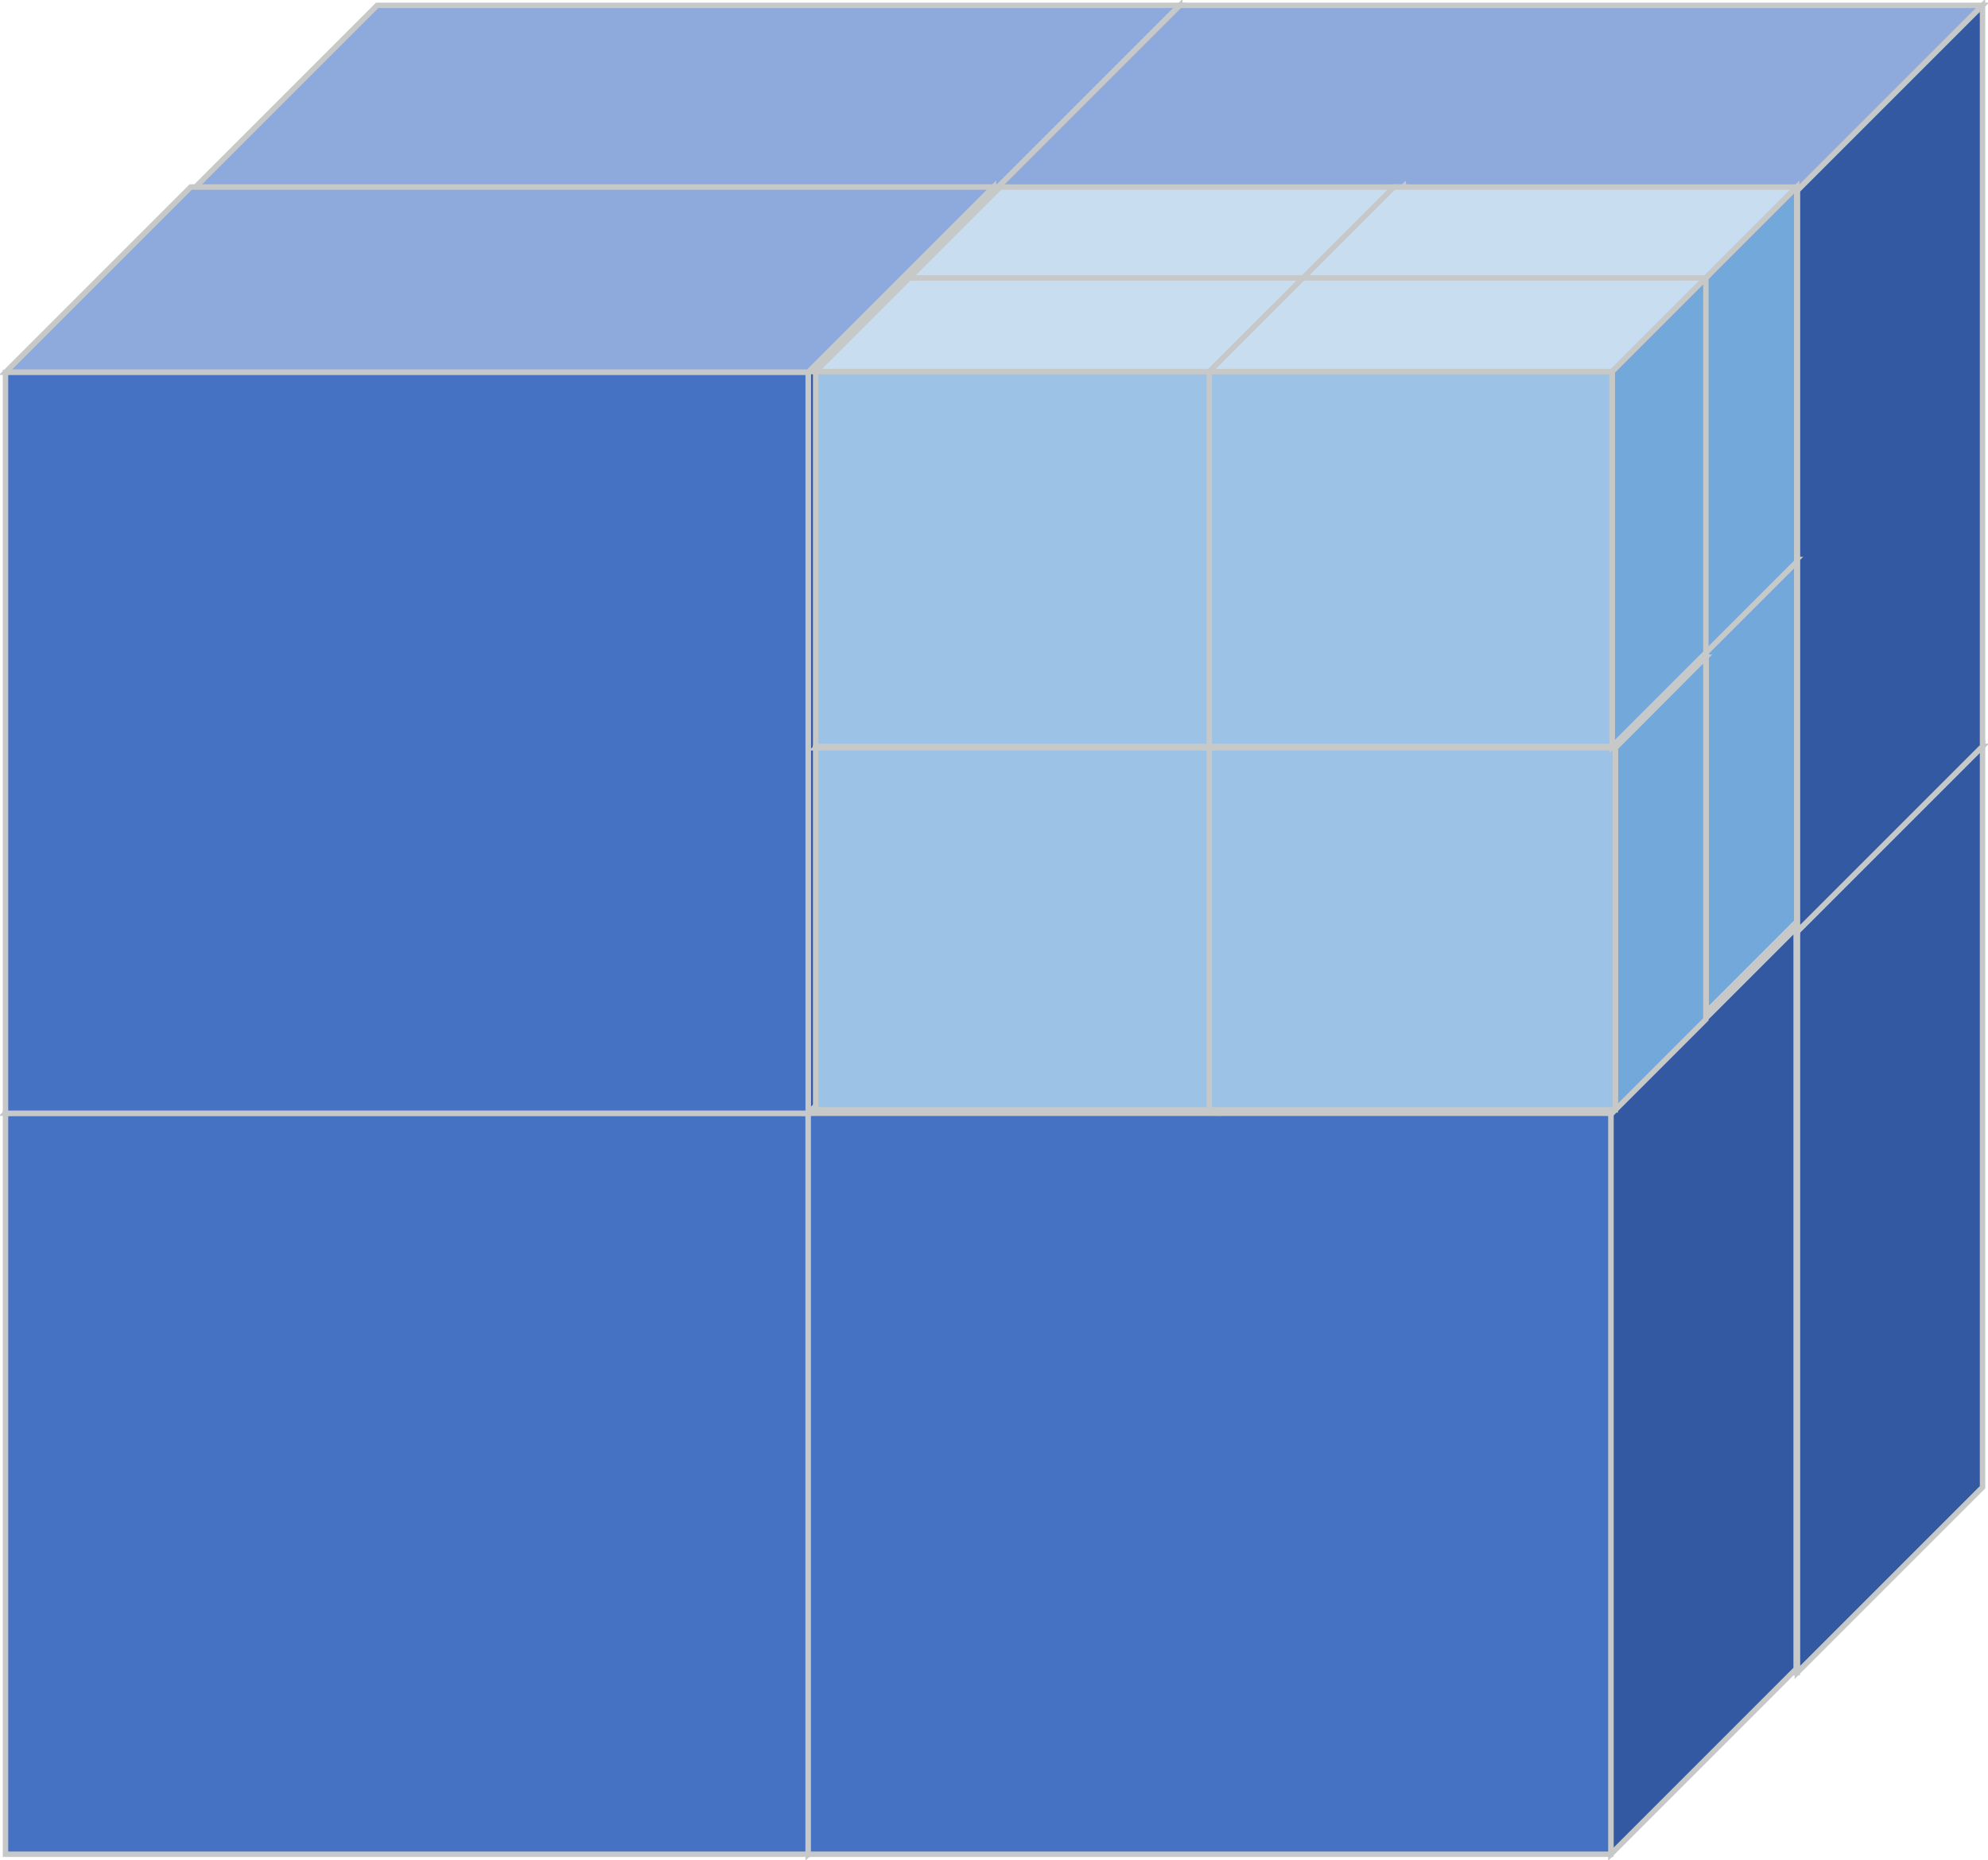 <?xml version="1.0" encoding="UTF-8" standalone="no"?>
<!DOCTYPE svg PUBLIC "-//W3C//DTD SVG 1.1//EN" "http://www.w3.org/Graphics/SVG/1.1/DTD/svg11.dtd">
<!-- 由 Microsoft Visio, SVG Export 生成 Octree.svg 页-1 -->
<svg xmlns="http://www.w3.org/2000/svg" xmlns:xlink="http://www.w3.org/1999/xlink" xmlns:ev="http://www.w3.org/2001/xml-events"
		xmlns:v="http://schemas.microsoft.com/visio/2003/SVGExtensions/" width="1.27in" height="1.188in"
		viewBox="0 0 91.431 85.533" xml:space="preserve" color-interpolation-filters="sRGB" class="st7">
	<v:documentProperties v:langID="2052" v:metric="true" v:viewMarkup="false"/>

	<style type="text/css">
	<![CDATA[
		.st1 {fill:#8ea9db;stroke:#c7c8c8;stroke-width:0.25}
		.st2 {fill:#3359a2;stroke:#c7c8c8;stroke-width:0.25}
		.st3 {fill:#4672c4;stroke:#c7c8c8;stroke-width:0.25}
		.st4 {fill:#c8ddf0;stroke:#c7c8c8;stroke-width:0.25}
		.st5 {fill:#72a8da;stroke:#c7c8c8;stroke-width:0.25}
		.st6 {fill:#9cc3e5;stroke:#c7c8c8;stroke-width:0.25}
		.st7 {fill:none;fill-rule:evenodd;font-size:12px;overflow:visible;stroke-linecap:square;stroke-miterlimit:3}
	]]>
	</style>

	<g v:mID="0" v:index="1" v:groupContext="foregroundPage">
		<title>页-1</title>
		<v:pageProperties v:drawingScale="0.0393701" v:pageScale="0.0393701" v:drawingUnits="24" v:shadowOffsetX="8.50394"
				v:shadowOffsetY="-8.50394"/>
		<g id="group28-1" transform="translate(8.824,-8.606)" v:mID="28" v:groupContext="group">
			<v:userDefs>
				<v:ud v:nameU="visVersion" v:prompt="" v:val="VT0(15):26"/>
			</v:userDefs>
			<title>立方体.28</title>
			<g id="shape29-2" v:mID="29" v:groupContext="shape">
				<title>工作表.29</title>
				<v:userDefs>
					<v:ud v:nameU="ControlHeight" v:prompt="" v:val="VT0(0.94488188976378):24"/>
					<v:ud v:nameU="FillForegnd" v:prompt="" v:val="VT0(1):26"/>
					<v:ud v:nameU="ControlHeight" v:prompt="" v:val="VT0(0.47331439522317):1"/>
					<v:ud v:nameU="FillForegnd" v:prompt="" v:val="VT5(#4672c4)"/>
				</v:userDefs>
				<path d="M0 51.45 L36.92 51.45 L45.44 42.93 L8.52 42.93 L0 51.45 Z" class="st1"/>
			</g>
			<g id="shape30-4" v:mID="30" v:groupContext="shape">
				<title>工作表.30</title>
				<v:userDefs>
					<v:ud v:nameU="ControlHeight" v:prompt="" v:val="VT0(0.94488188976378):24"/>
					<v:ud v:nameU="FillForegnd" v:prompt="" v:val="VT0(1):26"/>
					<v:ud v:nameU="ControlHeight" v:prompt="" v:val="VT0(0.47331439522317):1"/>
					<v:ud v:nameU="FillForegnd" v:prompt="" v:val="VT5(#4672c4)"/>
				</v:userDefs>
				<path d="M36.92 85.53 L45.44 77.01 L45.44 42.93 L36.92 51.45 L36.92 85.53 Z" class="st2"/>
			</g>
			<g id="shape28-6" v:mID="28" v:groupContext="groupContent">
				<rect x="0" y="51.454" width="36.919" height="34.079" class="st3"/>
			</g>
		</g>
		<g id="group31-8" transform="translate(45.743,-8.606)" v:mID="31" v:groupContext="group">
			<v:userDefs>
				<v:ud v:nameU="visVersion" v:prompt="" v:val="VT0(15):26"/>
			</v:userDefs>
			<title>立方体.31</title>
			<g id="shape32-9" v:mID="32" v:groupContext="shape">
				<title>工作表.32</title>
				<v:userDefs>
					<v:ud v:nameU="ControlHeight" v:prompt="" v:val="VT0(0.94488188976378):24"/>
					<v:ud v:nameU="FillForegnd" v:prompt="" v:val="VT0(1):26"/>
					<v:ud v:nameU="ControlHeight" v:prompt="" v:val="VT0(0.47331439522317):1"/>
					<v:ud v:nameU="FillForegnd" v:prompt="" v:val="VT5(#4672c4)"/>
				</v:userDefs>
				<path d="M0 51.45 L36.92 51.45 L45.44 42.93 L8.52 42.93 L0 51.45 Z" class="st1"/>
			</g>
			<g id="shape33-11" v:mID="33" v:groupContext="shape">
				<title>工作表.33</title>
				<v:userDefs>
					<v:ud v:nameU="ControlHeight" v:prompt="" v:val="VT0(0.94488188976378):24"/>
					<v:ud v:nameU="FillForegnd" v:prompt="" v:val="VT0(1):26"/>
					<v:ud v:nameU="ControlHeight" v:prompt="" v:val="VT0(0.47331439522317):1"/>
					<v:ud v:nameU="FillForegnd" v:prompt="" v:val="VT5(#4672c4)"/>
				</v:userDefs>
				<path d="M36.92 85.53 L45.44 77.01 L45.44 42.93 L36.92 51.45 L36.92 85.53 Z" class="st2"/>
			</g>
			<g id="shape31-13" v:mID="31" v:groupContext="groupContent">
				<rect x="0" y="51.454" width="36.919" height="34.079" class="st3"/>
			</g>
		</g>
		<g id="group22-15" transform="translate(8.824,-42.684)" v:mID="22" v:groupContext="group">
			<v:userDefs>
				<v:ud v:nameU="visVersion" v:prompt="" v:val="VT0(15):26"/>
			</v:userDefs>
			<title>立方体</title>
			<g id="shape23-16" v:mID="23" v:groupContext="shape">
				<title>工作表.23</title>
				<v:userDefs>
					<v:ud v:nameU="ControlHeight" v:prompt="" v:val="VT0(0.94488188976378):24"/>
					<v:ud v:nameU="FillForegnd" v:prompt="" v:val="VT0(1):26"/>
					<v:ud v:nameU="ControlHeight" v:prompt="" v:val="VT0(0.47331439522317):1"/>
					<v:ud v:nameU="FillForegnd" v:prompt="" v:val="VT5(#4672c4)"/>
				</v:userDefs>
				<path d="M0 51.45 L36.92 51.45 L45.44 42.93 L8.52 42.93 L0 51.45 Z" class="st1"/>
			</g>
			<g id="shape24-18" v:mID="24" v:groupContext="shape">
				<title>工作表.24</title>
				<v:userDefs>
					<v:ud v:nameU="ControlHeight" v:prompt="" v:val="VT0(0.94488188976378):24"/>
					<v:ud v:nameU="FillForegnd" v:prompt="" v:val="VT0(1):26"/>
					<v:ud v:nameU="ControlHeight" v:prompt="" v:val="VT0(0.47331439522317):1"/>
					<v:ud v:nameU="FillForegnd" v:prompt="" v:val="VT5(#4672c4)"/>
				</v:userDefs>
				<path d="M36.92 85.53 L45.44 77.01 L45.44 42.93 L36.92 51.45 L36.92 85.53 Z" class="st2"/>
			</g>
			<g id="shape22-20" v:mID="22" v:groupContext="groupContent">
				<rect x="0" y="51.454" width="36.919" height="34.079" class="st3"/>
			</g>
		</g>
		<g id="group25-22" transform="translate(45.743,-42.684)" v:mID="25" v:groupContext="group">
			<v:userDefs>
				<v:ud v:nameU="visVersion" v:prompt="" v:val="VT0(15):26"/>
			</v:userDefs>
			<title>立方体.25</title>
			<g id="shape26-23" v:mID="26" v:groupContext="shape">
				<title>工作表.26</title>
				<v:userDefs>
					<v:ud v:nameU="ControlHeight" v:prompt="" v:val="VT0(0.94488188976378):24"/>
					<v:ud v:nameU="FillForegnd" v:prompt="" v:val="VT0(1):26"/>
					<v:ud v:nameU="ControlHeight" v:prompt="" v:val="VT0(0.47331439522317):1"/>
					<v:ud v:nameU="FillForegnd" v:prompt="" v:val="VT5(#4672c4)"/>
				</v:userDefs>
				<path d="M0 51.45 L36.92 51.45 L45.44 42.93 L8.52 42.93 L0 51.45 Z" class="st1"/>
			</g>
			<g id="shape27-25" v:mID="27" v:groupContext="shape">
				<title>工作表.27</title>
				<v:userDefs>
					<v:ud v:nameU="ControlHeight" v:prompt="" v:val="VT0(0.94488188976378):24"/>
					<v:ud v:nameU="FillForegnd" v:prompt="" v:val="VT0(1):26"/>
					<v:ud v:nameU="ControlHeight" v:prompt="" v:val="VT0(0.47331439522317):1"/>
					<v:ud v:nameU="FillForegnd" v:prompt="" v:val="VT5(#4672c4)"/>
				</v:userDefs>
				<path d="M36.92 85.53 L45.44 77.01 L45.44 42.93 L36.92 51.45 L36.92 85.53 Z" class="st2"/>
			</g>
			<g id="shape25-27" v:mID="25" v:groupContext="groupContent">
				<rect x="0" y="51.454" width="36.919" height="34.079" class="st3"/>
			</g>
		</g>
		<g id="group82-29" transform="translate(0.25,-0.25)" v:mID="82" v:groupContext="group">
			<v:userDefs>
				<v:ud v:nameU="visVersion" v:prompt="" v:val="VT0(15):26"/>
			</v:userDefs>
			<title>立方体.82</title>
			<g id="shape83-30" v:mID="83" v:groupContext="shape">
				<title>工作表.83</title>
				<v:userDefs>
					<v:ud v:nameU="ControlHeight" v:prompt="" v:val="VT0(0.94488188976378):24"/>
					<v:ud v:nameU="FillForegnd" v:prompt="" v:val="VT0(1):26"/>
					<v:ud v:nameU="ControlHeight" v:prompt="" v:val="VT0(0.47331439522317):1"/>
					<v:ud v:nameU="FillForegnd" v:prompt="" v:val="VT5(#4672c4)"/>
				</v:userDefs>
				<path d="M0 51.45 L36.92 51.45 L45.44 42.93 L8.52 42.93 L0 51.45 Z" class="st1"/>
			</g>
			<g id="shape84-32" v:mID="84" v:groupContext="shape">
				<title>工作表.84</title>
				<v:userDefs>
					<v:ud v:nameU="ControlHeight" v:prompt="" v:val="VT0(0.94488188976378):24"/>
					<v:ud v:nameU="FillForegnd" v:prompt="" v:val="VT0(1):26"/>
					<v:ud v:nameU="ControlHeight" v:prompt="" v:val="VT0(0.47331439522317):1"/>
					<v:ud v:nameU="FillForegnd" v:prompt="" v:val="VT5(#4672c4)"/>
				</v:userDefs>
				<path d="M36.92 85.53 L45.44 77.01 L45.44 42.93 L36.92 51.45 L36.92 85.53 Z" class="st2"/>
			</g>
			<g id="shape82-34" v:mID="82" v:groupContext="groupContent">
				<rect x="0" y="51.454" width="36.919" height="34.079" class="st3"/>
			</g>
		</g>
		<g id="group85-36" transform="translate(37.169,-0.25)" v:mID="85" v:groupContext="group">
			<v:userDefs>
				<v:ud v:nameU="visVersion" v:prompt="" v:val="VT0(15):26"/>
			</v:userDefs>
			<title>立方体.85</title>
			<g id="shape86-37" v:mID="86" v:groupContext="shape">
				<title>工作表.86</title>
				<v:userDefs>
					<v:ud v:nameU="ControlHeight" v:prompt="" v:val="VT0(0.94488188976378):24"/>
					<v:ud v:nameU="FillForegnd" v:prompt="" v:val="VT0(1):26"/>
					<v:ud v:nameU="ControlHeight" v:prompt="" v:val="VT0(0.47331439522317):1"/>
					<v:ud v:nameU="FillForegnd" v:prompt="" v:val="VT5(#4672c4)"/>
				</v:userDefs>
				<path d="M0 51.45 L36.92 51.45 L45.44 42.93 L8.52 42.93 L0 51.45 Z" class="st1"/>
			</g>
			<g id="shape87-39" v:mID="87" v:groupContext="shape">
				<title>工作表.87</title>
				<v:userDefs>
					<v:ud v:nameU="ControlHeight" v:prompt="" v:val="VT0(0.94488188976378):24"/>
					<v:ud v:nameU="FillForegnd" v:prompt="" v:val="VT0(1):26"/>
					<v:ud v:nameU="ControlHeight" v:prompt="" v:val="VT0(0.47331439522317):1"/>
					<v:ud v:nameU="FillForegnd" v:prompt="" v:val="VT5(#4672c4)"/>
				</v:userDefs>
				<path d="M36.92 85.53 L45.44 77.01 L45.44 42.93 L36.92 51.45 L36.92 85.53 Z" class="st2"/>
			</g>
			<g id="shape85-41" v:mID="85" v:groupContext="groupContent">
				<rect x="0" y="51.454" width="36.919" height="34.079" class="st3"/>
			</g>
		</g>
		<g id="group88-43" transform="translate(0.25,-34.329)" v:mID="88" v:groupContext="group">
			<v:userDefs>
				<v:ud v:nameU="visVersion" v:prompt="" v:val="VT0(15):26"/>
			</v:userDefs>
			<title>立方体.88</title>
			<g id="shape89-44" v:mID="89" v:groupContext="shape">
				<title>工作表.89</title>
				<v:userDefs>
					<v:ud v:nameU="ControlHeight" v:prompt="" v:val="VT0(0.94488188976378):24"/>
					<v:ud v:nameU="FillForegnd" v:prompt="" v:val="VT0(1):26"/>
					<v:ud v:nameU="ControlHeight" v:prompt="" v:val="VT0(0.47331439522317):1"/>
					<v:ud v:nameU="FillForegnd" v:prompt="" v:val="VT5(#4672c4)"/>
				</v:userDefs>
				<path d="M0 51.45 L36.92 51.45 L45.44 42.93 L8.52 42.93 L0 51.45 Z" class="st1"/>
			</g>
			<g id="shape90-46" v:mID="90" v:groupContext="shape">
				<title>工作表.90</title>
				<v:userDefs>
					<v:ud v:nameU="ControlHeight" v:prompt="" v:val="VT0(0.94488188976378):24"/>
					<v:ud v:nameU="FillForegnd" v:prompt="" v:val="VT0(1):26"/>
					<v:ud v:nameU="ControlHeight" v:prompt="" v:val="VT0(0.47331439522317):1"/>
					<v:ud v:nameU="FillForegnd" v:prompt="" v:val="VT5(#4672c4)"/>
				</v:userDefs>
				<path d="M36.92 85.53 L45.44 77.01 L45.44 42.93 L36.92 51.45 L36.92 85.53 Z" class="st2"/>
			</g>
			<g id="shape88-48" v:mID="88" v:groupContext="groupContent">
				<rect x="0" y="51.454" width="36.919" height="34.079" class="st3"/>
			</g>
		</g>
		<g id="group313-50" transform="translate(59.795,-38.978)" v:mID="313" v:groupContext="group">
			<v:userDefs>
				<v:ud v:nameU="visVersion" v:prompt="" v:val="VT0(15):26"/>
			</v:userDefs>
			<title>立方体.313</title>
			<g id="shape314-51" v:mID="314" v:groupContext="shape">
				<title>工作表.314</title>
				<v:userDefs>
					<v:ud v:nameU="ControlHeight" v:prompt="" v:val="VT0(0.94488188976378):24"/>
					<v:ud v:nameU="FillForegnd" v:prompt="" v:val="VT0(1):26"/>
					<v:ud v:nameU="ControlHeight" v:prompt="" v:val="VT0(0.23133236879285):1"/>
					<v:ud v:nameU="FillForegnd" v:prompt="" v:val="VT5(#9cc3e5)"/>
				</v:userDefs>
				<path d="M0 68.88 L18.68 68.88 L22.84 64.71 L4.16 64.71 L0 68.88 Z" class="st4"/>
			</g>
			<g id="shape315-53" v:mID="315" v:groupContext="shape">
				<title>工作表.315</title>
				<v:userDefs>
					<v:ud v:nameU="ControlHeight" v:prompt="" v:val="VT0(0.94488188976378):24"/>
					<v:ud v:nameU="FillForegnd" v:prompt="" v:val="VT0(1):26"/>
					<v:ud v:nameU="ControlHeight" v:prompt="" v:val="VT0(0.23133236879285):1"/>
					<v:ud v:nameU="FillForegnd" v:prompt="" v:val="VT5(#9cc3e5)"/>
				</v:userDefs>
				<path d="M18.68 85.53 L22.84 81.37 L22.84 64.71 L18.68 68.88 L18.68 85.53 Z" class="st5"/>
			</g>
			<g id="shape313-55" v:mID="313" v:groupContext="groupContent">
				<rect x="0" y="68.877" width="18.675" height="16.656" class="st6"/>
			</g>
		</g>
		<g id="group340-57" transform="translate(41.691,-38.978)" v:mID="340" v:groupContext="group">
			<v:userDefs>
				<v:ud v:nameU="visVersion" v:prompt="" v:val="VT0(15):26"/>
			</v:userDefs>
			<title>立方体.340</title>
			<g id="shape341-58" v:mID="341" v:groupContext="shape">
				<title>工作表.341</title>
				<v:userDefs>
					<v:ud v:nameU="ControlHeight" v:prompt="" v:val="VT0(0.94488188976378):24"/>
					<v:ud v:nameU="FillForegnd" v:prompt="" v:val="VT0(1):26"/>
					<v:ud v:nameU="ControlHeight" v:prompt="" v:val="VT0(0.23133236879285):1"/>
					<v:ud v:nameU="FillForegnd" v:prompt="" v:val="VT5(#9cc3e5)"/>
				</v:userDefs>
				<path d="M0 68.88 L18.68 68.88 L22.84 64.71 L4.16 64.71 L0 68.88 Z" class="st4"/>
			</g>
			<g id="shape342-60" v:mID="342" v:groupContext="shape">
				<title>工作表.342</title>
				<v:userDefs>
					<v:ud v:nameU="ControlHeight" v:prompt="" v:val="VT0(0.94488188976378):24"/>
					<v:ud v:nameU="FillForegnd" v:prompt="" v:val="VT0(1):26"/>
					<v:ud v:nameU="ControlHeight" v:prompt="" v:val="VT0(0.23133236879285):1"/>
					<v:ud v:nameU="FillForegnd" v:prompt="" v:val="VT5(#9cc3e5)"/>
				</v:userDefs>
				<path d="M18.68 85.53 L22.84 81.37 L22.84 64.71 L18.68 68.88 L18.68 85.53 Z" class="st5"/>
			</g>
			<g id="shape340-62" v:mID="340" v:groupContext="groupContent">
				<rect x="0" y="68.877" width="18.675" height="16.656" class="st6"/>
			</g>
		</g>
		<g id="group343-64" transform="translate(37.513,-34.486)" v:mID="343" v:groupContext="group">
			<v:userDefs>
				<v:ud v:nameU="visVersion" v:prompt="" v:val="VT0(15):26"/>
			</v:userDefs>
			<title>立方体.343</title>
			<g id="shape344-65" v:mID="344" v:groupContext="shape">
				<title>工作表.344</title>
				<v:userDefs>
					<v:ud v:nameU="ControlHeight" v:prompt="" v:val="VT0(0.94488188976378):24"/>
					<v:ud v:nameU="FillForegnd" v:prompt="" v:val="VT0(1):26"/>
					<v:ud v:nameU="ControlHeight" v:prompt="" v:val="VT0(0.23133236879285):1"/>
					<v:ud v:nameU="FillForegnd" v:prompt="" v:val="VT5(#9cc3e5)"/>
				</v:userDefs>
				<path d="M0 68.88 L18.68 68.88 L22.84 64.71 L4.16 64.71 L0 68.88 Z" class="st4"/>
			</g>
			<g id="shape345-67" v:mID="345" v:groupContext="shape">
				<title>工作表.345</title>
				<v:userDefs>
					<v:ud v:nameU="ControlHeight" v:prompt="" v:val="VT0(0.94488188976378):24"/>
					<v:ud v:nameU="FillForegnd" v:prompt="" v:val="VT0(1):26"/>
					<v:ud v:nameU="ControlHeight" v:prompt="" v:val="VT0(0.23133236879285):1"/>
					<v:ud v:nameU="FillForegnd" v:prompt="" v:val="VT5(#9cc3e5)"/>
				</v:userDefs>
				<path d="M18.68 85.53 L22.84 81.37 L22.84 64.71 L18.68 68.88 L18.68 85.53 Z" class="st5"/>
			</g>
			<g id="shape343-69" v:mID="343" v:groupContext="groupContent">
				<rect x="0" y="68.877" width="18.675" height="16.656" class="st6"/>
			</g>
		</g>
		<g id="group346-71" transform="translate(41.691,-55.376)" v:mID="346" v:groupContext="group">
			<v:userDefs>
				<v:ud v:nameU="visVersion" v:prompt="" v:val="VT0(15):26"/>
			</v:userDefs>
			<title>立方体.346</title>
			<g id="shape347-72" v:mID="347" v:groupContext="shape">
				<title>工作表.347</title>
				<v:userDefs>
					<v:ud v:nameU="ControlHeight" v:prompt="" v:val="VT0(0.94488188976378):24"/>
					<v:ud v:nameU="FillForegnd" v:prompt="" v:val="VT0(1):26"/>
					<v:ud v:nameU="ControlHeight" v:prompt="" v:val="VT0(0.23945610605779):1"/>
					<v:ud v:nameU="FillForegnd" v:prompt="" v:val="VT5(#9cc3e5)"/>
				</v:userDefs>
				<path d="M0 68.29 L18.53 68.29 L22.84 63.98 L4.31 63.98 L0 68.29 Z" class="st4"/>
			</g>
			<g id="shape348-74" v:mID="348" v:groupContext="shape">
				<title>工作表.348</title>
				<v:userDefs>
					<v:ud v:nameU="ControlHeight" v:prompt="" v:val="VT0(0.94488188976378):24"/>
					<v:ud v:nameU="FillForegnd" v:prompt="" v:val="VT0(1):26"/>
					<v:ud v:nameU="ControlHeight" v:prompt="" v:val="VT0(0.23945610605779):1"/>
					<v:ud v:nameU="FillForegnd" v:prompt="" v:val="VT5(#9cc3e5)"/>
				</v:userDefs>
				<path d="M18.53 85.53 L22.84 81.22 L22.84 63.98 L18.53 68.29 L18.53 85.53 Z" class="st5"/>
			</g>
			<g id="shape346-76" v:mID="346" v:groupContext="groupContent">
				<rect x="0" y="68.292" width="18.529" height="17.241" class="st6"/>
			</g>
		</g>
		<g id="group349-78" transform="translate(37.513,-51.198)" v:mID="349" v:groupContext="group">
			<v:userDefs>
				<v:ud v:nameU="visVersion" v:prompt="" v:val="VT0(15):26"/>
			</v:userDefs>
			<title>立方体.349</title>
			<g id="shape350-79" v:mID="350" v:groupContext="shape">
				<title>工作表.350</title>
				<v:userDefs>
					<v:ud v:nameU="ControlHeight" v:prompt="" v:val="VT0(0.94488188976378):24"/>
					<v:ud v:nameU="FillForegnd" v:prompt="" v:val="VT0(1):26"/>
					<v:ud v:nameU="ControlHeight" v:prompt="" v:val="VT0(0.23945610605779):1"/>
					<v:ud v:nameU="FillForegnd" v:prompt="" v:val="VT5(#9cc3e5)"/>
				</v:userDefs>
				<path d="M0 68.29 L18.53 68.29 L22.84 63.98 L4.31 63.98 L0 68.29 Z" class="st4"/>
			</g>
			<g id="shape351-81" v:mID="351" v:groupContext="shape">
				<title>工作表.351</title>
				<v:userDefs>
					<v:ud v:nameU="ControlHeight" v:prompt="" v:val="VT0(0.94488188976378):24"/>
					<v:ud v:nameU="FillForegnd" v:prompt="" v:val="VT0(1):26"/>
					<v:ud v:nameU="ControlHeight" v:prompt="" v:val="VT0(0.23945610605779):1"/>
					<v:ud v:nameU="FillForegnd" v:prompt="" v:val="VT5(#9cc3e5)"/>
				</v:userDefs>
				<path d="M18.53 85.53 L22.84 81.22 L22.84 63.98 L18.53 68.29 L18.53 85.53 Z" class="st5"/>
			</g>
			<g id="shape349-83" v:mID="349" v:groupContext="groupContent">
				<rect x="0" y="68.292" width="18.529" height="17.241" class="st6"/>
			</g>
		</g>
		<g id="group316-85" transform="translate(55.617,-34.486)" v:mID="316" v:groupContext="group">
			<v:userDefs>
				<v:ud v:nameU="visVersion" v:prompt="" v:val="VT0(15):26"/>
			</v:userDefs>
			<title>立方体.316</title>
			<g id="shape317-86" v:mID="317" v:groupContext="shape">
				<title>工作表.317</title>
				<v:userDefs>
					<v:ud v:nameU="ControlHeight" v:prompt="" v:val="VT0(0.94488188976378):24"/>
					<v:ud v:nameU="FillForegnd" v:prompt="" v:val="VT0(1):26"/>
					<v:ud v:nameU="ControlHeight" v:prompt="" v:val="VT0(0.23133236879285):1"/>
					<v:ud v:nameU="FillForegnd" v:prompt="" v:val="VT5(#9cc3e5)"/>
				</v:userDefs>
				<path d="M0 68.88 L18.68 68.88 L22.84 64.71 L4.16 64.71 L0 68.88 Z" class="st4"/>
			</g>
			<g id="shape318-88" v:mID="318" v:groupContext="shape">
				<title>工作表.318</title>
				<v:userDefs>
					<v:ud v:nameU="ControlHeight" v:prompt="" v:val="VT0(0.94488188976378):24"/>
					<v:ud v:nameU="FillForegnd" v:prompt="" v:val="VT0(1):26"/>
					<v:ud v:nameU="ControlHeight" v:prompt="" v:val="VT0(0.23133236879285):1"/>
					<v:ud v:nameU="FillForegnd" v:prompt="" v:val="VT5(#9cc3e5)"/>
				</v:userDefs>
				<path d="M18.68 85.53 L22.84 81.37 L22.84 64.71 L18.68 68.88 L18.68 85.53 Z" class="st5"/>
			</g>
			<g id="shape316-90" v:mID="316" v:groupContext="groupContent">
				<rect x="0" y="68.877" width="18.675" height="16.656" class="st6"/>
			</g>
		</g>
		<g id="group322-92" transform="translate(59.795,-55.376)" v:mID="322" v:groupContext="group">
			<v:userDefs>
				<v:ud v:nameU="visVersion" v:prompt="" v:val="VT0(15):26"/>
			</v:userDefs>
			<title>立方体.322</title>
			<g id="shape323-93" v:mID="323" v:groupContext="shape">
				<title>工作表.323</title>
				<v:userDefs>
					<v:ud v:nameU="ControlHeight" v:prompt="" v:val="VT0(0.94488188976378):24"/>
					<v:ud v:nameU="FillForegnd" v:prompt="" v:val="VT0(1):26"/>
					<v:ud v:nameU="ControlHeight" v:prompt="" v:val="VT0(0.23945610605779):1"/>
					<v:ud v:nameU="FillForegnd" v:prompt="" v:val="VT5(#9cc3e5)"/>
				</v:userDefs>
				<path d="M0 68.29 L18.53 68.29 L22.84 63.98 L4.31 63.98 L0 68.29 Z" class="st4"/>
			</g>
			<g id="shape324-95" v:mID="324" v:groupContext="shape">
				<title>工作表.324</title>
				<v:userDefs>
					<v:ud v:nameU="ControlHeight" v:prompt="" v:val="VT0(0.94488188976378):24"/>
					<v:ud v:nameU="FillForegnd" v:prompt="" v:val="VT0(1):26"/>
					<v:ud v:nameU="ControlHeight" v:prompt="" v:val="VT0(0.23945610605779):1"/>
					<v:ud v:nameU="FillForegnd" v:prompt="" v:val="VT5(#9cc3e5)"/>
				</v:userDefs>
				<path d="M18.53 85.53 L22.84 81.22 L22.84 63.98 L18.53 68.29 L18.53 85.53 Z" class="st5"/>
			</g>
			<g id="shape322-97" v:mID="322" v:groupContext="groupContent">
				<rect x="0" y="68.292" width="18.529" height="17.241" class="st6"/>
			</g>
		</g>
		<g id="group325-99" transform="translate(55.617,-51.198)" v:mID="325" v:groupContext="group">
			<v:userDefs>
				<v:ud v:nameU="visVersion" v:prompt="" v:val="VT0(15):26"/>
			</v:userDefs>
			<title>立方体.325</title>
			<g id="shape326-100" v:mID="326" v:groupContext="shape">
				<title>工作表.326</title>
				<v:userDefs>
					<v:ud v:nameU="ControlHeight" v:prompt="" v:val="VT0(0.94488188976378):24"/>
					<v:ud v:nameU="FillForegnd" v:prompt="" v:val="VT0(1):26"/>
					<v:ud v:nameU="ControlHeight" v:prompt="" v:val="VT0(0.23945610605779):1"/>
					<v:ud v:nameU="FillForegnd" v:prompt="" v:val="VT5(#9cc3e5)"/>
				</v:userDefs>
				<path d="M0 68.29 L18.53 68.29 L22.84 63.98 L4.31 63.98 L0 68.29 Z" class="st4"/>
			</g>
			<g id="shape327-102" v:mID="327" v:groupContext="shape">
				<title>工作表.327</title>
				<v:userDefs>
					<v:ud v:nameU="ControlHeight" v:prompt="" v:val="VT0(0.94488188976378):24"/>
					<v:ud v:nameU="FillForegnd" v:prompt="" v:val="VT0(1):26"/>
					<v:ud v:nameU="ControlHeight" v:prompt="" v:val="VT0(0.23945610605779):1"/>
					<v:ud v:nameU="FillForegnd" v:prompt="" v:val="VT5(#9cc3e5)"/>
				</v:userDefs>
				<path d="M18.53 85.53 L22.84 81.22 L22.84 63.98 L18.53 68.29 L18.53 85.53 Z" class="st5"/>
			</g>
			<g id="shape325-104" v:mID="325" v:groupContext="groupContent">
				<rect x="0" y="68.292" width="18.529" height="17.241" class="st6"/>
			</g>
		</g>
	</g>
</svg>

